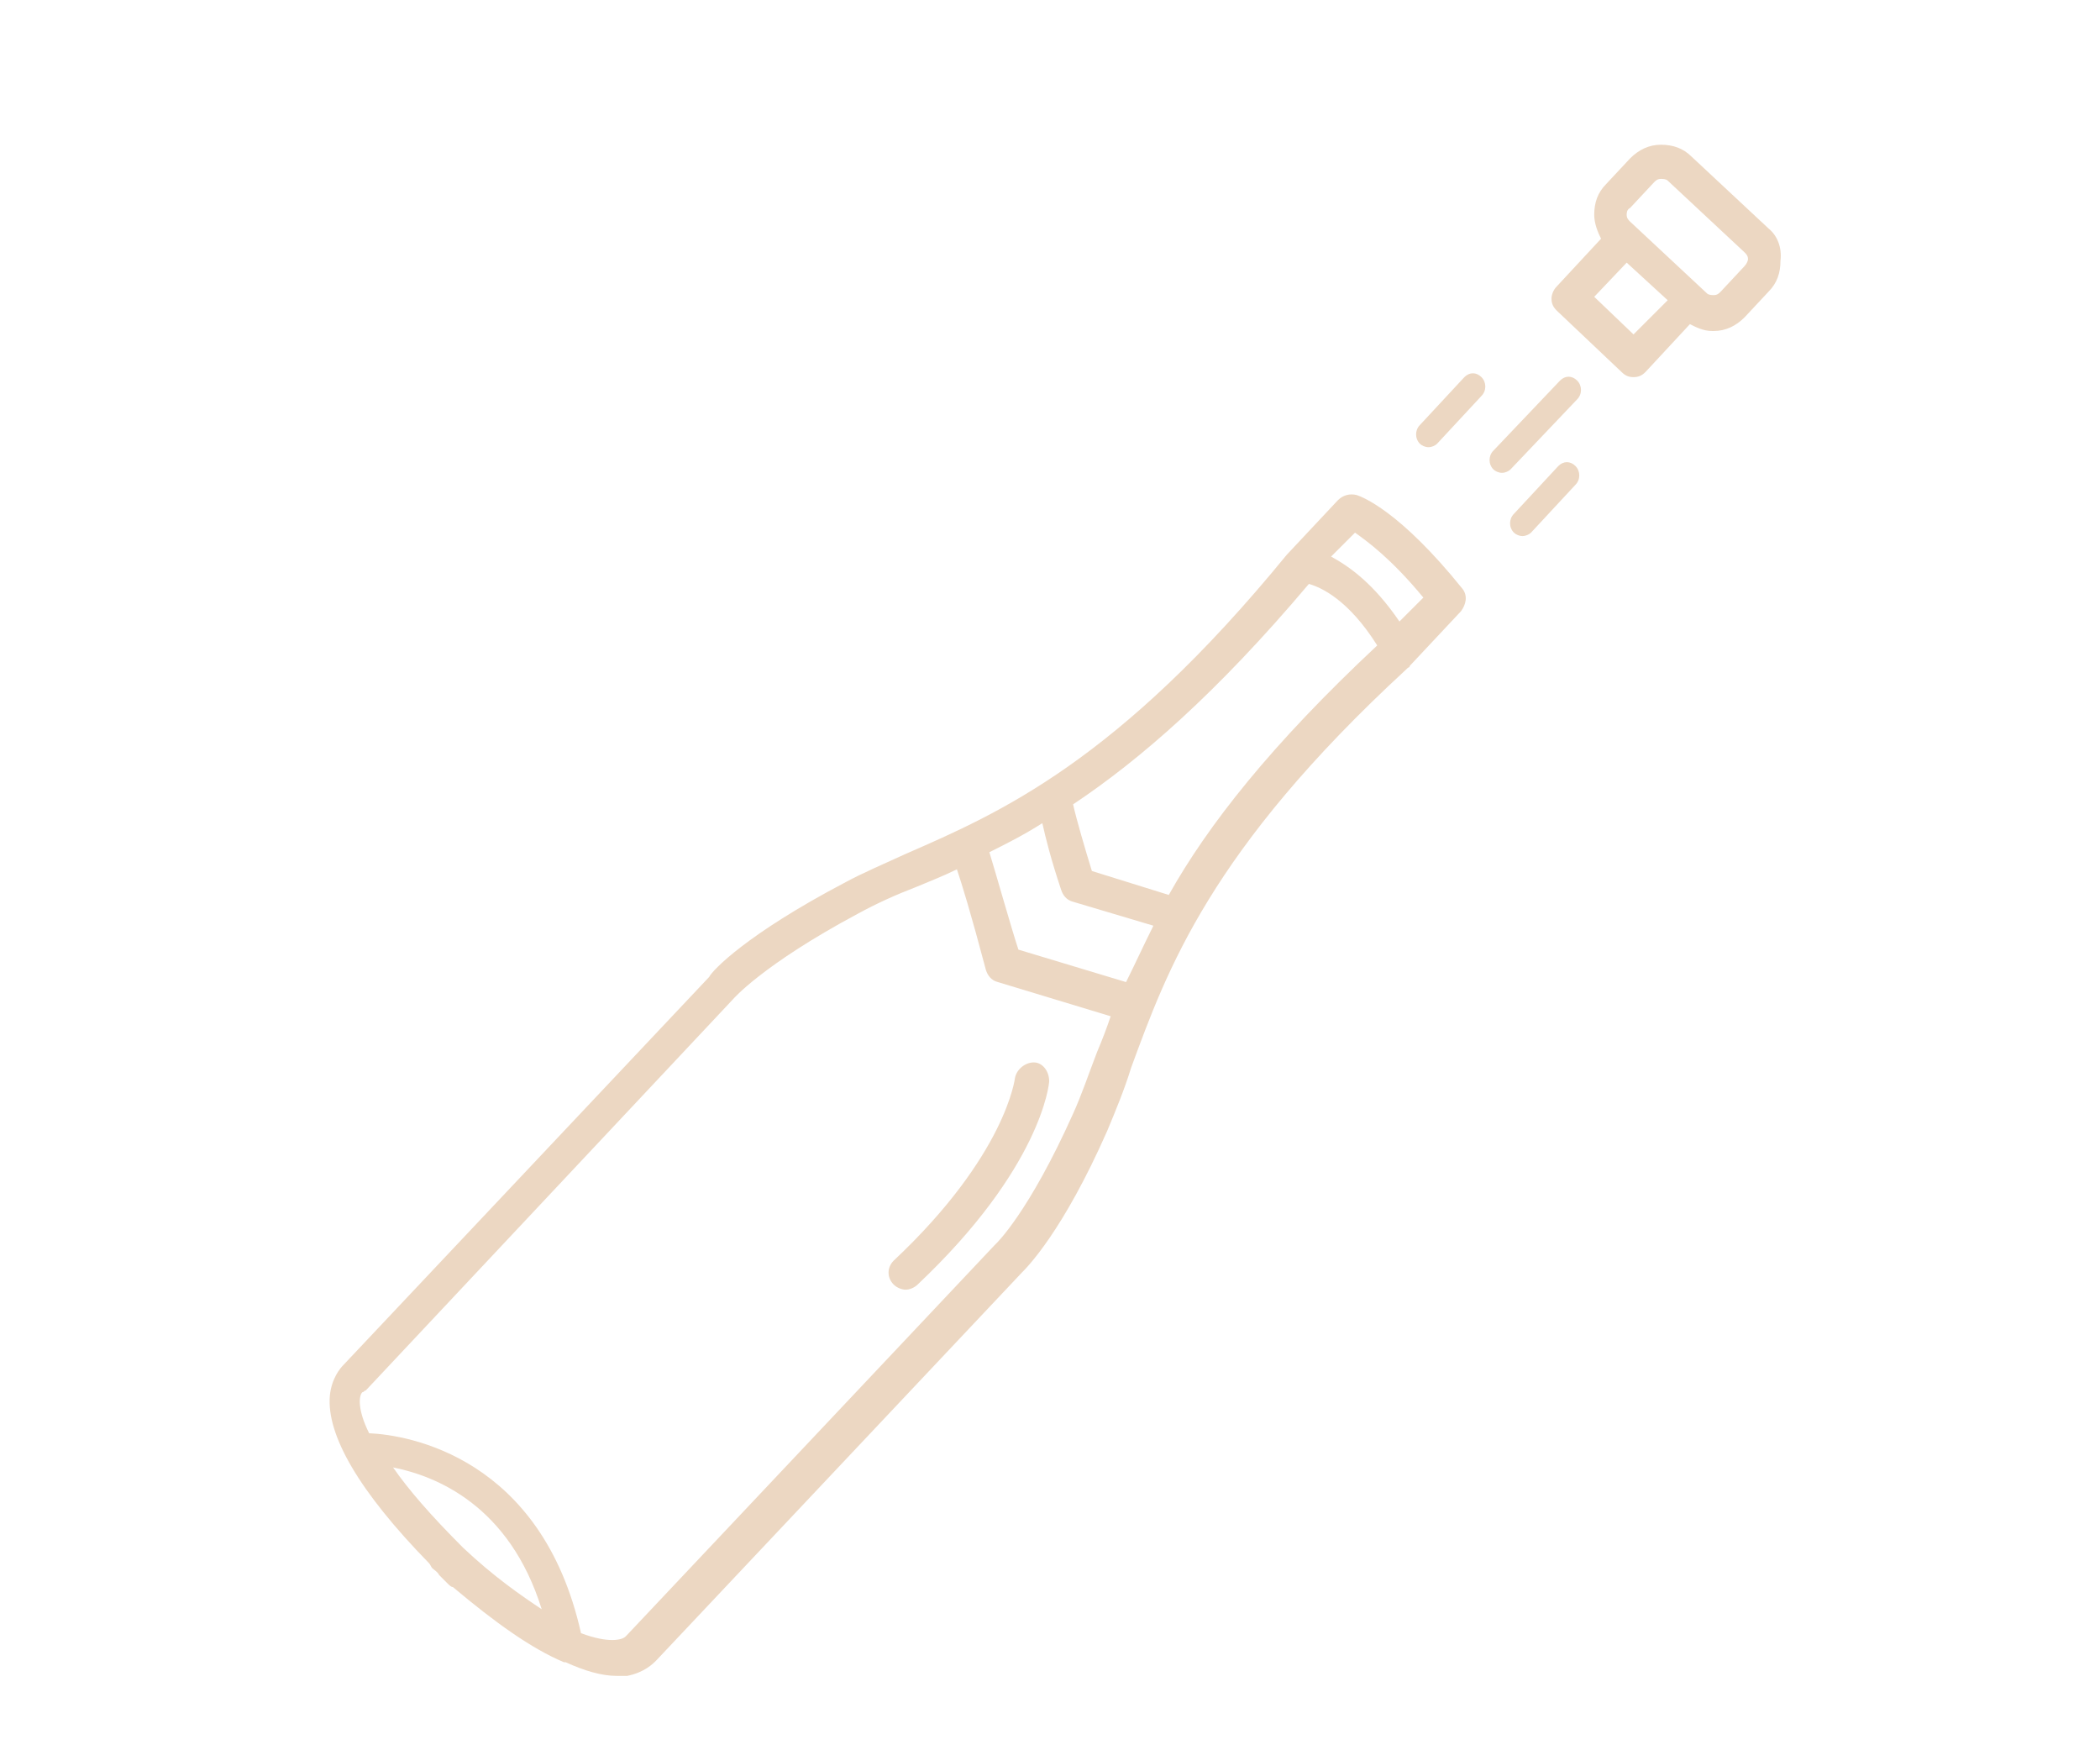 <?xml version="1.0" encoding="utf-8"?>
<!-- Generator: Adobe Illustrator 17.0.0, SVG Export Plug-In . SVG Version: 6.00 Build 0)  -->
<!DOCTYPE svg PUBLIC "-//W3C//DTD SVG 1.1//EN" "http://www.w3.org/Graphics/SVG/1.1/DTD/svg11.dtd">
<svg version="1.1" id="Layer_1" xmlns:sketch="http://www.bohemiancoding.com/sketch/ns"
	 xmlns="http://www.w3.org/2000/svg" xmlns:xlink="http://www.w3.org/1999/xlink" x="0px" y="0px" width="600px" height="500px"
	 viewBox="-104.663 40.543 600 500" enable-background="new -104.663 40.543 600 500" xml:space="preserve">
<title>reception</title>
<desc>Created with Sketch.</desc>
<g transform="translate(0, -8)" sketch:type="MSArtboardGroup">
	<g>
		<path fill="none" d="M268.816,215.35c-26.362,31.732-48.33,50.282-67.369,62.975c1.465,4.394,3.417,12.204,5.37,19.039
			l21.968,6.835c11.716-20.015,29.291-42.96,59.07-71.274C280.044,219.743,272.233,216.326,268.816,215.35z"/>
		<path fill="none" d="M180.944,328.119c-1.465-0.488-2.929-1.953-3.417-3.417c-4.882-16.11-7.323-24.409-8.299-28.803
			c-3.905,1.953-7.323,3.417-11.228,4.882c-5.858,2.441-11.716,4.882-17.086,7.811c-27.826,14.157-35.637,24.409-35.637,24.409
			L0.318,444.794c-0.488,0.488-0.488,0.488-0.976,0.488c-0.976,0.976-1.465,4.882,1.953,11.716
			c11.228,0.976,49.306,6.835,60.534,57.117c7.323,2.929,11.228,2.441,12.693,0.976c0-0.488,0-0.488,0.488-0.488l104.958-111.305
			c0,0,0,0,0.488-0.488c0,0,9.275-8.787,21.968-37.102c2.441-5.37,4.394-11.228,6.835-17.574c1.465-3.417,2.441-7.323,3.905-11.228
			L180.944,328.119z M157.511,415.503c-0.976,0.976-1.953,1.465-3.417,1.465c-1.465,0-2.441-0.488-3.417-1.465
			c-1.953-1.953-1.953-4.882,0-6.835c32.22-30.267,34.661-51.747,34.661-52.235c0.488-2.441,2.441-4.394,5.37-4.394
			c2.441,0,4.882,2.441,4.394,5.37C195.101,358.386,192.66,382.307,157.511,415.503z"/>
		<path fill="none" d="M186.314,319.82l30.755,9.275c1.953-5.37,4.882-10.74,7.811-16.11l-22.944-6.835
			c-1.465-0.488-2.929-1.953-3.417-3.417c-2.441-8.787-4.394-14.645-5.37-19.039c-5.37,2.929-10.252,5.858-15.134,8.299
			C179.968,298.34,184.361,313.473,186.314,319.82z"/>
		<path fill="none" d="M7.64,467.738c4.394,6.346,10.74,13.669,20.015,22.944c8.787,7.811,16.598,13.669,22.944,17.574
			C40.837,478.478,19.845,470.179,7.64,467.738z"/>
		<path fill="none" d="M282.485,200.704l-6.835,6.835c5.37,2.441,12.693,7.811,19.527,18.551l6.346-6.835
			C292.737,208.027,285.902,202.657,282.485,200.704z"/>
		<path fill="none" d="M371.822,100.139c-0.488-0.488-0.976-0.976-1.953-0.488c-0.488,0-1.465,0.488-1.953,0.976l-6.835,7.323
			c-0.488,0.488-0.976,0.976-0.976,1.953c0,0.488,0.488,1.465,0.976,1.953l21.968,20.503c0.488,0.488,0.976,0.976,1.953,0.488
			c0.488,0,1.465-0.488,1.953-0.976l6.835-7.323c0.488-0.488,0.976-0.976,0.976-1.953c0-0.488-0.488-1.465-0.976-1.953
			L371.822,100.139z"/>

			<rect x="354.175" y="125.955" transform="matrix(-0.685 0.728 -0.728 -0.685 705.869 -37.386)" fill="none" width="13.669" height="15.622"/>
		<path fill="#ECD7C2" d="M313.728,156.28l-12.693,13.669c-1.465,1.465-1.465,3.905,0,5.37c0.488,0.488,1.465,0.976,2.441,0.976
			s1.953-0.488,2.441-0.976l12.693-13.669c1.465-1.465,1.465-3.905,0-5.37C317.146,154.815,315.193,154.815,313.728,156.28z"/>
		<path fill="#ECD7C2" d="M341.066,157.256l-19.039,20.015c-1.465,1.465-1.465,3.905,0,5.37c0.488,0.488,1.465,0.976,2.441,0.976
			c0.976,0,1.953-0.488,2.441-0.976l19.039-20.015c1.465-1.465,1.465-3.905,0-5.37C344.484,155.792,342.531,155.792,341.066,157.256
			z"/>
		<path fill="#ECD7C2" d="M340.578,181.665l-12.693,13.669c-1.465,1.465-1.465,3.905,0,5.37c0.488,0.488,1.465,0.976,2.441,0.976
			c0.976,0,1.953-0.488,2.441-0.976l12.693-13.669c1.465-1.465,1.465-3.905,0-5.37C343.996,180.201,342.043,180.201,340.578,181.665
			z"/>
		<path fill="#ECD7C2" d="M282.973,189.964c-1.953-0.488-3.905,0-5.37,1.465l-14.645,15.622l0,0l0,0
			c-48.33,59.07-82.014,73.715-108.864,85.431c-6.346,2.929-12.204,5.37-17.574,8.299c-27.826,14.645-37.59,24.897-38.566,26.85
			L-6.516,438.447c-0.976,0.976-3.417,3.905-3.905,8.787c-0.976,11.228,8.299,27.338,28.314,47.841
			c0.488,0.488,0.488,0.976,0.976,1.465c0.488,0.488,1.465,0.976,1.953,1.953c0.976,0.976,1.465,1.465,2.441,2.441
			c0.488,0.488,0.976,0.976,1.465,0.976c12.204,10.252,22.456,17.574,31.732,21.48c0,0,0,0,0.488,0
			c5.37,2.441,10.252,3.905,14.645,3.905c0.976,0,1.953,0,2.929,0c4.882-0.976,7.323-3.417,8.299-4.394l104.47-110.817
			c1.465-1.465,11.716-11.716,24.409-40.519c2.441-5.858,4.882-11.716,6.835-18.063c10.252-27.826,22.456-61.999,78.597-113.746
			l0.488-0.488c0,0,0.488,0,0.488-0.488l14.645-15.622c1.465-1.953,1.953-4.394,0.488-6.346
			C295.178,194.358,284.438,190.452,282.973,189.964z M198.518,302.734c0.488,1.465,1.465,2.929,3.417,3.417l22.944,6.835
			c-2.929,5.858-5.37,11.228-7.811,16.11l-30.755-9.275c-1.953-5.858-6.346-21.48-8.299-27.826
			c4.882-2.441,9.764-4.882,15.134-8.299C194.125,288.088,195.589,293.946,198.518,302.734z M27.656,490.682
			c-9.275-9.275-15.622-16.598-20.015-22.944c12.204,2.441,33.196,10.74,42.472,40.519
			C44.254,504.351,36.443,498.981,27.656,490.682z M208.77,349.111c-2.441,6.346-4.394,12.204-6.835,17.574
			c-12.693,28.314-21.968,37.102-21.968,37.102s0,0-0.488,0.488L74.521,515.579c-0.488,0.488,0,0-0.488,0.488
			c-0.976,0.976-4.882,1.953-12.693-0.976c-11.228-50.282-49.306-56.629-60.534-57.117c-3.417-6.835-2.929-10.74-1.953-11.716
			c0.488,0,0.488-0.488,0.976-0.488l104.958-111.793c0,0,8.299-9.764,35.637-24.409c5.37-2.929,10.74-5.37,17.086-7.811
			c3.417-1.465,7.323-2.929,11.228-4.882c1.465,4.394,3.905,12.204,8.299,28.803c0.488,1.465,1.465,2.929,3.417,3.417l32.22,9.764
			C211.699,341.788,210.235,345.693,208.77,349.111z M229.274,304.198l-21.968-6.835c-1.953-6.346-4.394-14.645-5.37-19.039
			c19.039-12.693,41.007-31.732,67.369-62.975c3.417,0.976,11.228,4.394,19.527,17.574
			C258.564,261.238,240.502,284.183,229.274,304.198z M295.178,226.089c-7.323-10.74-14.157-15.622-19.527-18.551l6.835-6.835
			c3.417,2.441,10.252,7.323,19.527,18.551L295.178,226.089z"/>
		<path fill="#ECD7C2" d="M190.707,352.04c-2.441,0-4.882,1.953-5.37,4.394c0,0-2.441,21.968-34.661,52.235
			c-1.953,1.953-1.953,4.882,0,6.835c0.976,0.976,2.441,1.465,3.417,1.465c0.976,0,2.441-0.488,3.417-1.465
			c35.149-33.196,37.59-57.117,37.59-58.093C195.101,354.48,193.148,352.04,190.707,352.04z"/>
		<path fill="#ECD7C2" d="M400.624,113.808l-21.968-20.504c-2.441-2.441-5.37-3.417-8.787-3.417s-6.346,1.465-8.787,3.905
			l-6.835,7.323c-2.441,2.441-3.417,5.37-3.417,8.787c0,2.441,0.976,4.882,1.953,6.835l-12.693,13.669
			c-0.976,0.976-1.465,2.441-1.465,3.417c0,1.465,0.488,2.441,1.465,3.417l18.551,17.574c0.976,0.976,1.953,1.465,3.417,1.465
			c1.465,0,2.441-0.488,3.417-1.465l12.693-13.669c1.953,0.976,3.905,1.953,6.346,1.953h0.488c3.417,0,6.346-1.465,8.787-3.905
			l6.835-7.323c2.441-2.441,3.417-5.37,3.417-8.787C404.53,119.178,403.065,115.761,400.624,113.808z M362.058,144.075
			l-11.228-10.74l9.275-9.764l11.716,10.74L362.058,144.075z M393.79,124.548l-6.835,7.323c-0.488,0.488-0.976,0.976-1.953,0.976
			c-0.488,0-1.465,0-1.953-0.488l-21.968-20.503c-0.488-0.488-0.976-0.976-0.976-1.953c0-0.488,0-1.465,0.976-1.953l6.835-7.323
			c0.488-0.488,0.976-0.976,1.953-0.976c0.488,0,1.465,0,1.953,0.488l21.968,20.504c0.488,0.488,0.976,0.976,0.976,1.953
			C394.766,123.084,394.278,124.06,393.79,124.548z"/>
	</g>
</g>
</svg>
